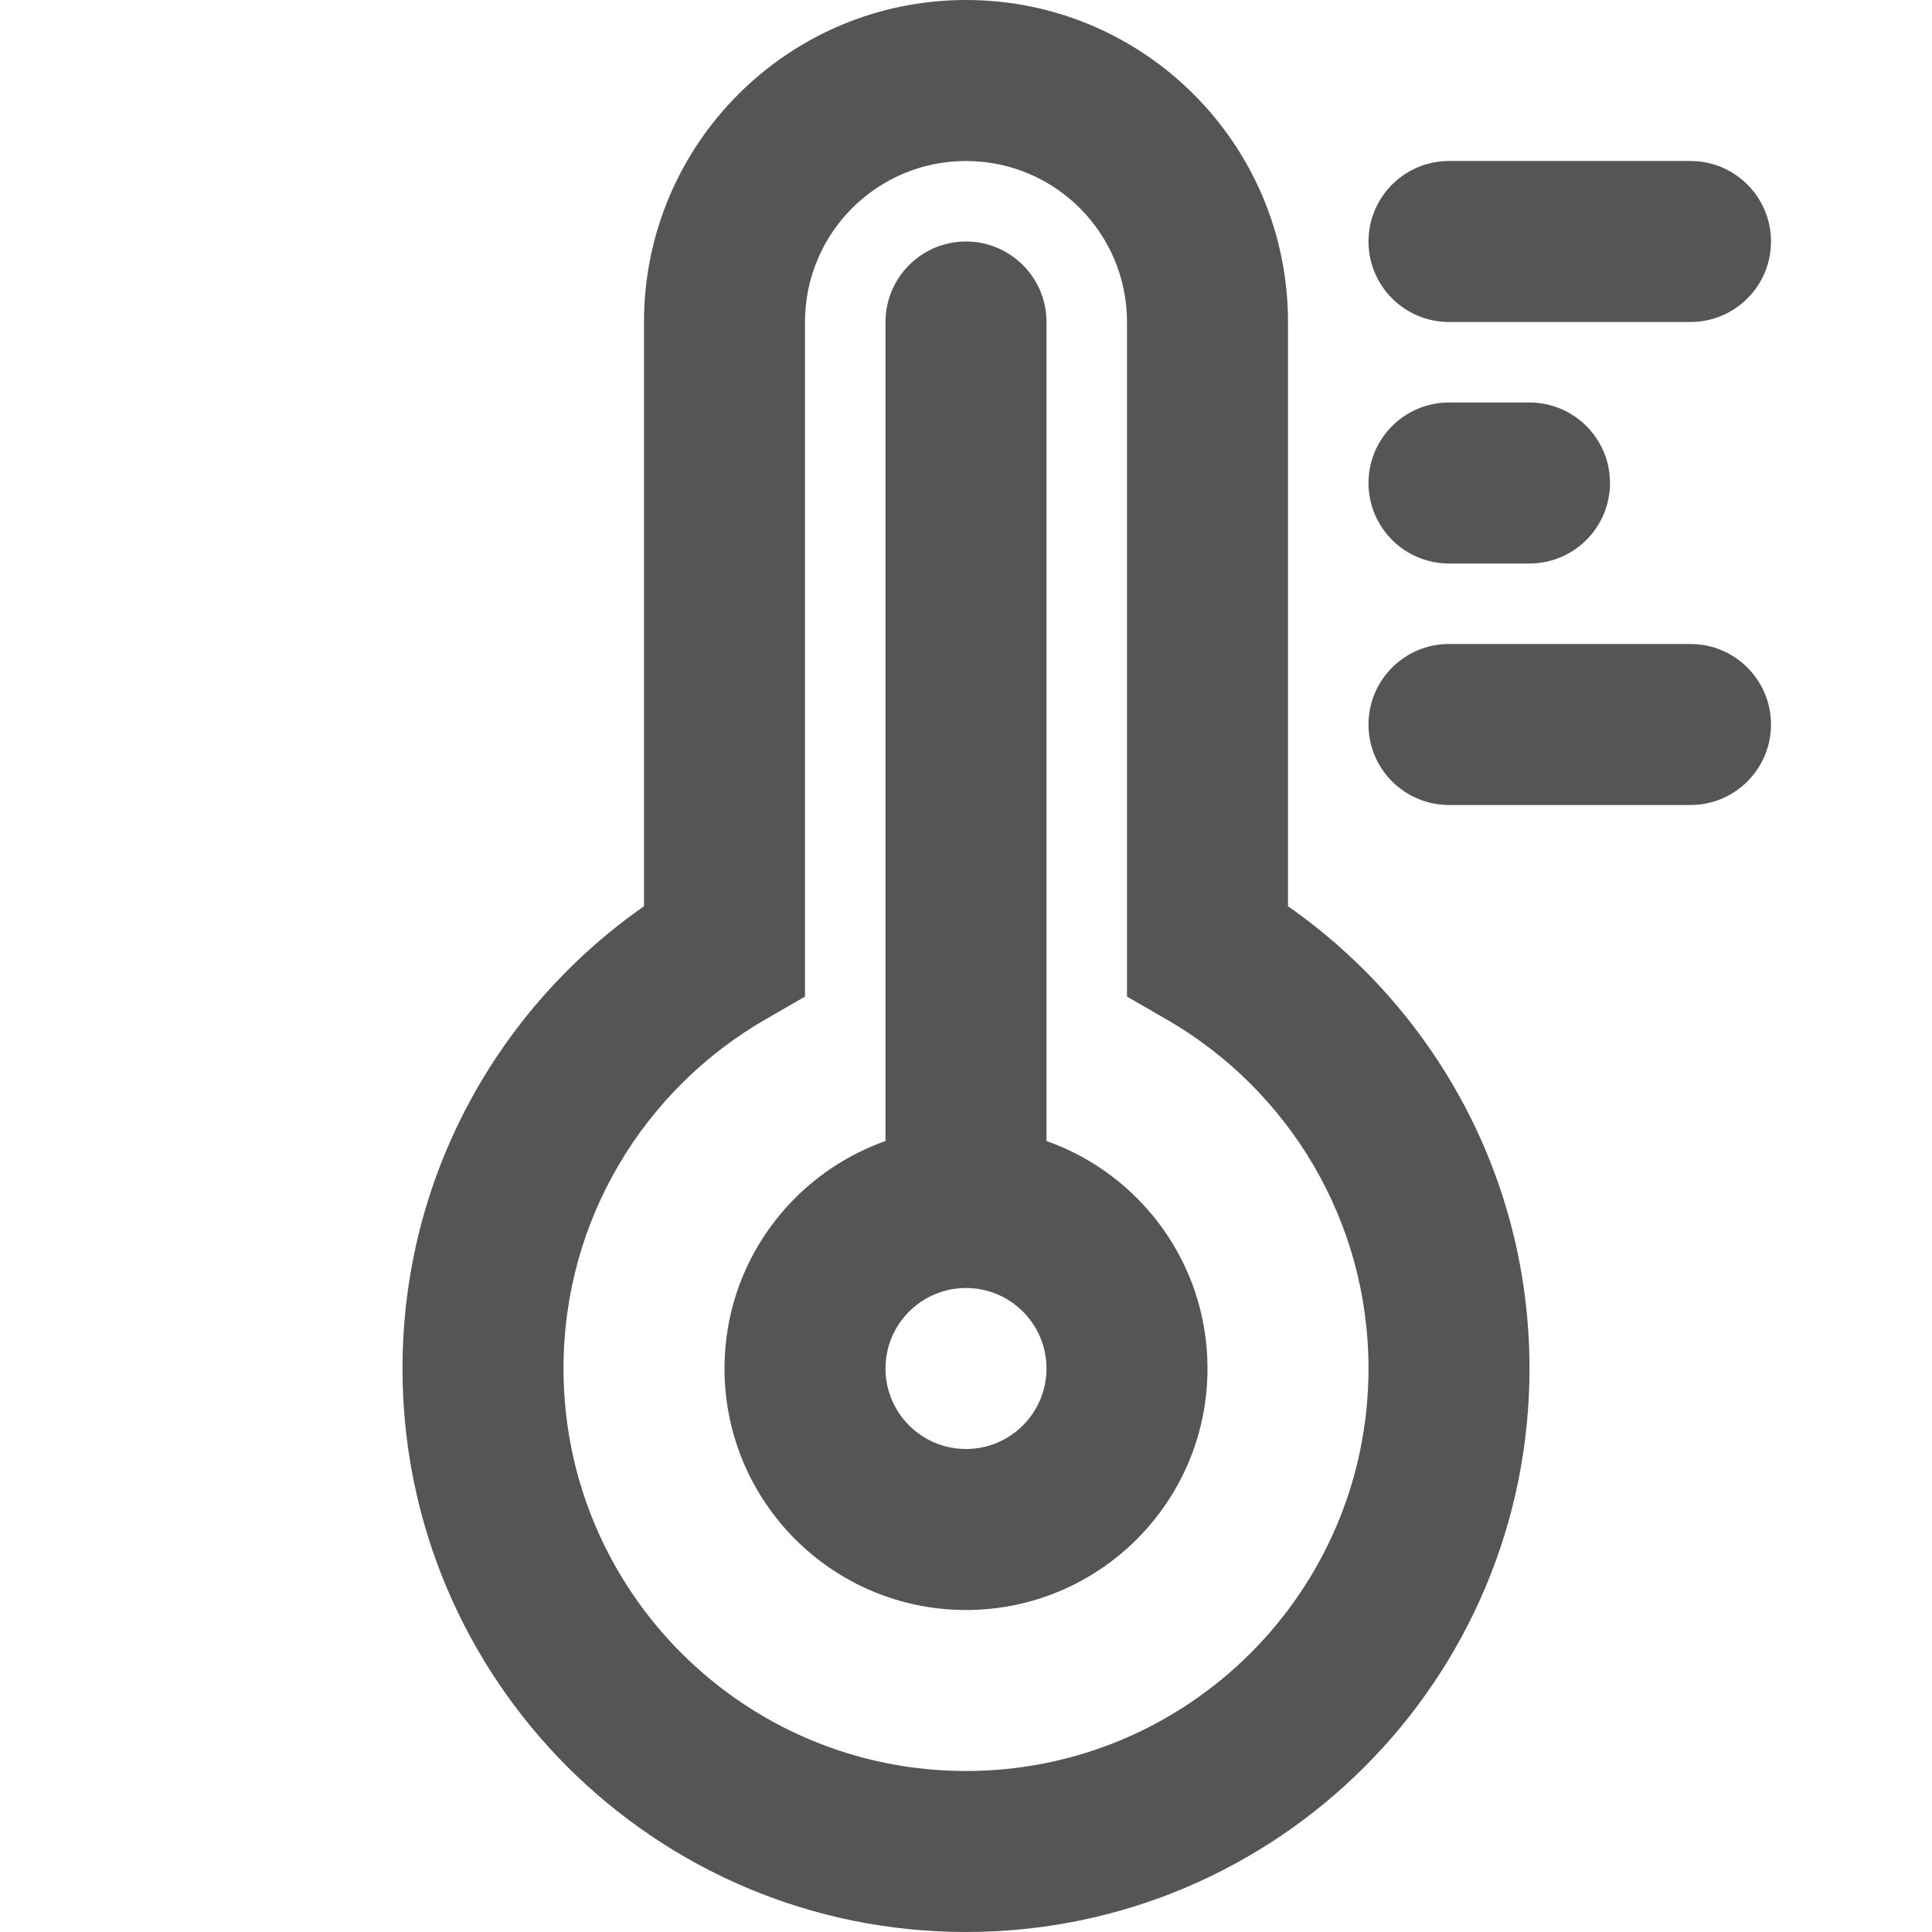 <svg width="24" height="24" viewBox="0 0 24 24" fill="none" xmlns="http://www.w3.org/2000/svg">
<path d="M12 0C14.209 0 16 1.791 16 4V11.258C17.811 12.522 19 14.621 19 17C19 20.866 15.866 24 12 24C8.134 24 5 20.866 5 17C5 14.621 6.189 12.522 8 11.258V4C8 1.791 9.791 0 12 0ZM12 2C10.895 2 10 2.895 10 4V12.38L9.501 12.668C8.004 13.534 7 15.151 7 17C7 19.761 9.239 22 12 22C14.761 22 17 19.761 17 17C17 15.151 15.996 13.534 14.499 12.668L14 12.38V4C14 2.895 13.105 2 12 2ZM12 3C12.552 3 13 3.448 13 4V14.174C14.165 14.586 15 15.694 15 17C15 18.657 13.657 20 12 20C10.343 20 9 18.657 9 17C9 15.694 9.835 14.586 11 14.174V4C11 3.448 11.448 3 12 3ZM12 16C11.448 16 11 16.448 11 17C11 17.552 11.448 18 12 18C12.552 18 13 17.552 13 17C13 16.448 12.552 16 12 16ZM21 8C21.552 8 22 8.448 22 9C22 9.552 21.552 10 21 10H18C17.448 10 17 9.552 17 9C17 8.448 17.448 8 18 8H21ZM19 5C19.552 5 20 5.448 20 6C20 6.552 19.552 7 19 7H18C17.448 7 17 6.552 17 6C17 5.448 17.448 5 18 5H19ZM21 2C21.552 2 22 2.448 22 3C22 3.552 21.552 4 21 4H18C17.448 4 17 3.552 17 3C17 2.448 17.448 2 18 2H21Z" fill="#555555"/>
</svg>

